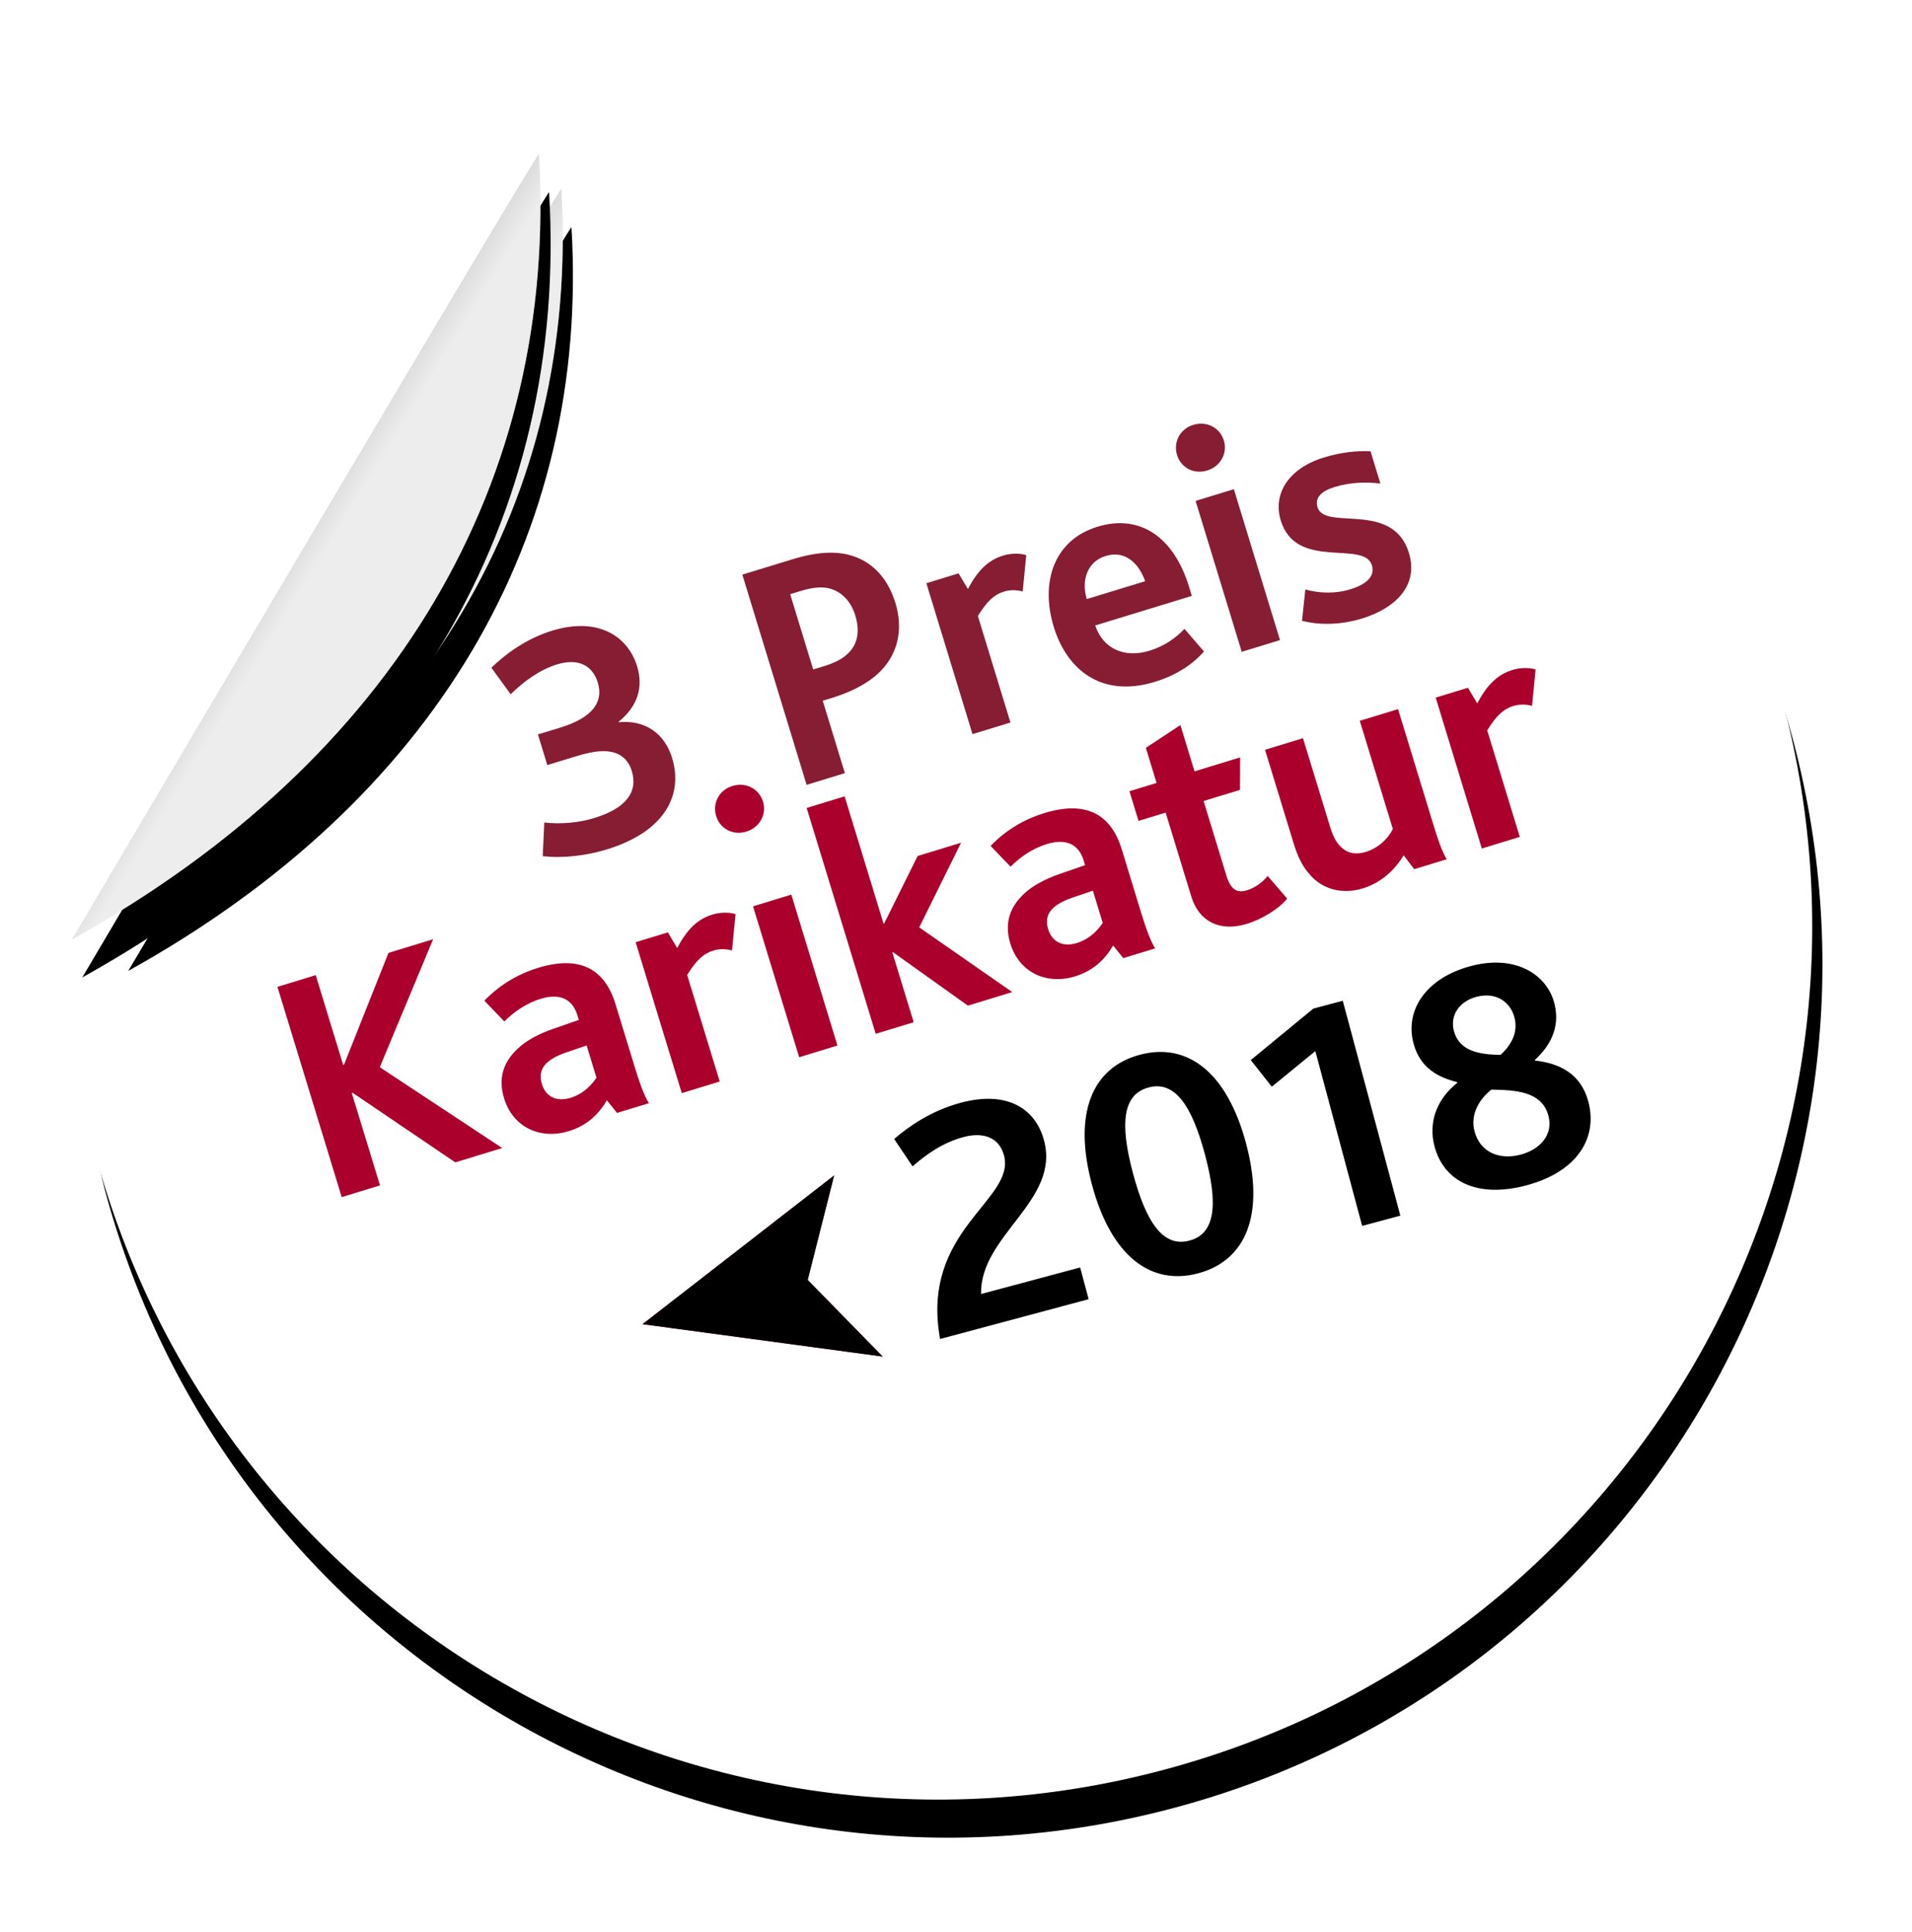 <?xml version="1.0" encoding="UTF-8"?>
<svg width="97px" height="98px" viewBox="0 0 97 98" version="1.1" xmlns="http://www.w3.org/2000/svg" xmlns:xlink="http://www.w3.org/1999/xlink">
    <!-- Generator: Sketch 52.6 (67491) - http://www.bohemiancoding.com/sketch -->
    <title>badge_cartoon_3</title>
    <desc>Created with Sketch.</desc>
    <defs>
        <path d="M44.317,88.633 C68.792,88.633 88.633,68.792 88.633,44.317 C88.633,19.841 68.792,0 44.317,0 C42.189,0 39.089,0.326 35.014,0.978 L1.858,33.402 C0.619,38.083 0,41.721 0,44.317 C0,68.792 19.841,88.633 44.317,88.633 Z" id="path-1"></path>
        <filter x="-7.9%" y="-5.6%" width="115.8%" height="115.8%" filterUnits="objectBoundingBox" id="filter-2">
            <feOffset dx="0" dy="2" in="SourceAlpha" result="shadowOffsetOuter1"></feOffset>
            <feGaussianBlur stdDeviation="2" in="shadowOffsetOuter1" result="shadowBlurOuter1"></feGaussianBlur>
            <feColorMatrix values="0 0 0 0 0   0 0 0 0 0   0 0 0 0 0  0 0 0 0.5 0" type="matrix" in="shadowBlurOuter1"></feColorMatrix>
        </filter>
        <linearGradient x1="54.455%" y1="50%" x2="32.77%" y2="27.37%" id="linearGradient-3">
            <stop stop-color="#FFFFFF" stop-opacity="0.5" offset="0%"></stop>
            <stop stop-color="#000000" stop-opacity="0.5" offset="100%"></stop>
        </linearGradient>
        <path d="M4.019,33.889 C21.338,29.549 32.347,18.633 35.504,3.268 C35.55,3.042 4.019,33.889 4.019,33.889 Z" id="path-4"></path>
        <filter x="-22.2%" y="-16.3%" width="144.5%" height="145.7%" filterUnits="objectBoundingBox" id="filter-5">
            <feOffset dx="0" dy="2" in="SourceAlpha" result="shadowOffsetOuter1"></feOffset>
            <feGaussianBlur stdDeviation="2" in="shadowOffsetOuter1" result="shadowBlurOuter1"></feGaussianBlur>
            <feColorMatrix values="0 0 0 0 0   0 0 0 0 0   0 0 0 0 0  0 0 0 0.5 0" type="matrix" in="shadowBlurOuter1"></feColorMatrix>
        </filter>
        <path d="M1.68,33.605 C19.934,29.021 31.537,17.491 34.865,1.261 C34.914,1.023 1.68,33.605 1.68,33.605 Z" id="path-6"></path>
        <filter x="-21.1%" y="-15.5%" width="142.2%" height="143.3%" filterUnits="objectBoundingBox" id="filter-7">
            <feOffset dx="0" dy="2" in="SourceAlpha" result="shadowOffsetOuter1"></feOffset>
            <feGaussianBlur stdDeviation="2" in="shadowOffsetOuter1" result="shadowBlurOuter1"></feGaussianBlur>
            <feColorMatrix values="0 0 0 0 0   0 0 0 0 0   0 0 0 0 0  0 0 0 0.5 0" type="matrix" in="shadowBlurOuter1"></feColorMatrix>
        </filter>
    </defs>
    <g id="Tournee-/-exhibition" stroke="none" stroke-width="1" fill="none" fill-rule="evenodd">
        <g id="Artboard-Copy-18" transform="translate(-27, -28)">
            <g id="badge_cartoon_3" transform="translate(75, 75) rotate(-15) translate(-75, -75) translate(30, 30)">
                <g id="Group-7" transform="translate(0.317, 0.549)">
                    <g id="Oval-4">
                        <use fill="black" fill-opacity="1" filter="url(#filter-2)" xlink:href="#path-1"></use>
                        <use fill="#FFFFFF" fill-rule="evenodd" xlink:href="#path-1"></use>
                    </g>
                    <path d="M38.97,64.585 C39.429,58.958 44.512,58.788 44.512,56.425 C44.512,55.388 43.679,54.997 42.778,54.997 C41.639,54.997 40.704,55.371 39.888,55.762 L39.344,54.181 C40.262,53.739 41.554,53.28 43.084,53.28 C45.498,53.28 46.671,54.521 46.671,56.221 C46.671,59.4 42.268,60.029 41.571,62.919 L46.773,62.919 L46.773,64.585 L38.97,64.585 Z M52.485,64.755 C49.986,64.755 48.439,62.766 48.439,59.009 C48.439,55.269 49.986,53.28 52.485,53.28 C54.984,53.28 56.531,55.269 56.531,59.009 C56.531,62.766 54.984,64.755 52.485,64.755 Z M52.485,63.038 C53.845,63.038 54.372,61.644 54.372,59.009 C54.372,56.391 53.845,54.997 52.485,54.997 C51.125,54.997 50.598,56.391 50.598,59.009 C50.598,61.644 51.125,63.038 52.485,63.038 Z M61.138,64.585 L61.138,55.405 L58.537,56.578 L57.857,54.997 L61.597,53.297 L63.144,53.297 L63.144,64.585 L61.138,64.585 Z M69.723,64.755 C67.156,64.755 65.728,63.497 65.728,61.644 C65.728,60.284 66.561,59.298 67.683,58.822 L67.683,58.788 C66.833,58.312 66.051,57.632 66.051,56.323 C66.051,54.589 67.496,53.28 69.859,53.28 C72.239,53.28 73.48,54.708 73.48,56.17 C73.48,57.547 72.596,58.295 71.78,58.72 L71.78,58.754 C72.919,59.196 73.854,59.978 73.854,61.457 C73.854,63.327 72.443,64.755 69.723,64.755 Z M69.842,63.174 C70.862,63.174 71.712,62.63 71.712,61.627 C71.712,60.318 70.369,59.927 69.264,59.604 C68.601,59.876 67.887,60.505 67.887,61.423 C67.887,62.596 68.805,63.174 69.842,63.174 Z M70.165,58.023 C70.777,57.7 71.338,57.19 71.338,56.357 C71.338,55.541 70.76,54.861 69.74,54.861 C68.822,54.861 68.193,55.439 68.193,56.238 C68.193,57.326 69.162,57.734 70.165,58.023 Z" id="2018" fill="#000000"></path>
                    <g id="Path-2" transform="translate(24.494, 54.585)">
                        <g id="path-8-link" fill="#D8073D">
                            <polygon id="path-8" points="0.091 5.367 11.432 10.106 8.764 5.367 11.432 0.594"></polygon>
                        </g>
                        <g id="path-8-link" fill="#000000">
                            <polygon id="path-8" points="0.091 5.367 11.432 10.106 8.764 5.367 11.432 0.594"></polygon>
                        </g>
                    </g>
                    <path d="M11.247,48.632 L13.278,48.632 L13.278,43.741 L13.329,43.741 L17.272,48.632 L19.76,48.632 L15.021,42.895 L19.506,37.479 L17.136,37.479 L13.329,42.235 L13.278,42.235 L13.278,37.479 L11.247,37.479 L11.247,48.632 Z M25.852,48.632 L25.547,47.87 C24.972,48.395 24.244,48.801 23.246,48.801 C21.723,48.801 20.589,47.785 20.589,46.245 C20.589,45.162 21.113,44.485 21.943,44.062 C22.501,43.775 23.195,43.639 24.007,43.605 L25.378,43.555 L25.378,43.301 C25.378,42.37 24.769,41.964 23.838,41.964 C23.043,41.964 22.315,42.218 21.74,42.522 L21.08,41.219 C22.027,40.695 23.06,40.424 24.176,40.424 C26.326,40.424 27.392,41.405 27.392,43.335 L27.392,46.584 C27.392,47.515 27.426,48.209 27.544,48.632 L25.852,48.632 Z M25.378,44.909 L24.295,44.942 C23.77,44.959 23.398,45.044 23.127,45.196 C22.789,45.382 22.636,45.704 22.636,46.11 C22.636,46.804 23.093,47.21 23.821,47.21 C24.566,47.21 25.107,46.838 25.378,46.618 L25.378,44.909 Z M29.287,48.632 L31.301,48.632 L31.301,42.979 C31.961,42.404 32.401,42.184 32.926,42.184 C33.163,42.184 33.484,42.235 33.84,42.455 L34.55,40.745 C34.229,40.525 33.789,40.424 33.416,40.424 C32.604,40.424 31.944,40.796 31.216,41.524 L30.996,40.627 L29.287,40.627 L29.287,48.632 Z M35.515,48.632 L37.546,48.632 L37.546,40.627 L35.515,40.627 L35.515,48.632 Z M36.3,36.902 C37.011,36.902 37.552,36.361 37.552,35.701 C37.552,35.007 37.011,34.482 36.3,34.482 C35.589,34.482 35.065,35.024 35.065,35.701 C35.065,36.378 35.589,36.902 36.3,36.902 Z M39.576,48.632 L41.59,48.632 L41.59,44.925 L41.624,44.925 L44.467,48.632 L46.82,48.632 L43.266,44.113 L46.549,40.627 L44.247,40.627 L41.624,43.402 L41.59,43.402 L41.59,36.65 L39.576,36.65 L39.576,48.632 Z M52.709,48.632 L52.404,47.87 C51.829,48.395 51.101,48.801 50.103,48.801 C48.58,48.801 47.446,47.785 47.446,46.245 C47.446,45.162 47.97,44.485 48.8,44.062 C49.358,43.775 50.052,43.639 50.864,43.605 L52.235,43.555 L52.235,43.301 C52.235,42.37 51.626,41.964 50.695,41.964 C49.9,41.964 49.172,42.218 48.596,42.522 L47.936,41.219 C48.884,40.695 49.916,40.424 51.033,40.424 C53.183,40.424 54.249,41.405 54.249,43.335 L54.249,46.584 C54.249,47.515 54.283,48.209 54.401,48.632 L52.709,48.632 Z M52.235,44.909 L51.152,44.942 C50.627,44.959 50.255,45.044 49.984,45.196 C49.646,45.382 49.493,45.704 49.493,46.11 C49.493,46.804 49.95,47.21 50.678,47.21 C51.423,47.21 51.964,46.838 52.235,46.618 L52.235,44.909 Z M59.207,48.801 C60.003,48.801 60.967,48.564 61.543,48.175 L60.933,46.787 C60.629,46.99 60.189,47.176 59.715,47.176 C59.19,47.176 58.936,46.905 58.936,46.161 L58.936,42.201 L60.866,42.201 L61.356,40.627 L58.936,40.627 L58.936,38.173 L56.923,38.765 L56.923,40.627 L55.484,40.627 L55.484,42.201 L56.923,42.201 L56.923,46.652 C56.923,47.989 57.786,48.801 59.207,48.801 Z M65.35,48.801 C66.4,48.801 67.229,48.344 67.838,47.802 L68.143,48.632 L69.869,48.632 C69.75,48.209 69.733,47.515 69.733,46.652 L69.733,40.627 L67.703,40.627 L67.703,46.364 C67.347,46.753 66.721,47.075 66.061,47.075 C65.452,47.075 65.063,46.821 64.86,46.347 C64.741,46.093 64.69,45.772 64.69,45.349 L64.69,40.627 L62.676,40.627 L62.676,45.552 C62.676,46.296 62.761,46.787 62.947,47.227 C63.438,48.479 64.572,48.801 65.35,48.801 Z M71.73,48.632 L73.744,48.632 L73.744,42.979 C74.404,42.404 74.844,42.184 75.369,42.184 C75.606,42.184 75.927,42.235 76.283,42.455 L76.993,40.745 C76.672,40.525 76.232,40.424 75.86,40.424 C75.047,40.424 74.387,40.796 73.66,41.524 L73.44,40.627 L71.73,40.627 L71.73,48.632 Z" id="Karikatur" fill="#AB002C" fill-rule="nonzero" transform="translate(44.12, 41.642) rotate(-2) translate(-44.12, -41.642) "></path>
                    <path d="M25.638,34.897 C26.585,35.32 27.804,35.523 28.836,35.523 C31.95,35.523 33.371,34 33.371,32.054 C33.371,30.751 32.627,29.803 31.324,29.532 L31.324,29.499 C32.441,29.042 33.033,28.229 33.033,27.095 C33.033,25.522 31.916,24.1 29.428,24.1 C28.058,24.1 26.788,24.557 25.942,24.997 L26.484,26.571 C27.279,26.148 28.261,25.809 29.175,25.809 C30.325,25.809 30.884,26.402 30.884,27.299 C30.884,28.348 30.071,28.923 28.396,28.923 L27.211,28.923 L27.211,30.548 L28.684,30.548 C29.242,30.548 29.699,30.582 30.055,30.683 C30.833,30.886 31.222,31.377 31.222,32.088 C31.222,33.222 30.359,33.814 28.701,33.814 C27.939,33.814 27.008,33.645 26.213,33.289 L25.638,34.897 Z M39.498,35.354 L39.498,24.202 L42.188,24.202 C43.221,24.202 44.033,24.354 44.693,24.675 C45.844,25.251 46.504,26.334 46.504,27.857 C46.504,29.143 45.945,30.48 44.371,31.123 C43.762,31.36 43.001,31.512 42.002,31.512 L41.528,31.512 L41.528,35.354 L39.498,35.354 Z M41.528,29.854 L42.138,29.854 C42.679,29.854 43.119,29.769 43.441,29.6 C44.067,29.295 44.371,28.686 44.371,27.857 C44.371,27.129 44.084,26.503 43.491,26.148 C43.17,25.962 42.713,25.86 42.104,25.86 L41.528,25.86 L41.528,29.854 Z M48.298,35.354 L50.311,35.354 L50.311,29.702 C50.971,29.126 51.411,28.906 51.936,28.906 C52.173,28.906 52.495,28.957 52.85,29.177 L53.561,27.468 C53.239,27.248 52.799,27.146 52.427,27.146 C51.615,27.146 50.955,27.519 50.227,28.246 L50.007,27.349 L48.298,27.349 L48.298,35.354 Z M57.927,35.523 C54.999,35.523 53.831,33.526 53.831,31.36 C53.831,28.957 55.151,27.146 57.436,27.146 C59.687,27.146 60.99,28.771 60.99,31.428 L60.99,31.902 L55.862,31.902 C55.896,33.137 56.776,33.932 58.113,33.932 C58.925,33.932 59.568,33.712 60.144,33.391 L60.753,34.779 C59.907,35.303 58.908,35.523 57.927,35.523 Z M55.845,30.497 L58.942,30.497 C58.908,29.583 58.468,28.686 57.402,28.686 C56.404,28.686 55.845,29.532 55.845,30.497 Z M62.581,35.354 L64.611,35.354 L64.611,27.349 L62.581,27.349 L62.581,35.354 Z M63.596,26.046 C64.307,26.046 64.848,25.505 64.848,24.845 C64.848,24.151 64.307,23.626 63.596,23.626 C62.885,23.626 62.361,24.168 62.361,24.845 C62.361,25.522 62.885,26.046 63.596,26.046 Z M65.965,34.745 C66.625,35.151 67.658,35.523 68.91,35.523 C70.636,35.523 72.159,34.795 72.159,33.035 C72.159,30.243 68.402,30.734 68.402,29.465 C68.402,28.94 68.859,28.737 69.536,28.737 C70.382,28.737 71.127,28.957 71.804,29.245 L71.804,27.535 C71.144,27.299 70.348,27.146 69.451,27.146 C67.573,27.146 66.422,28.145 66.422,29.566 C66.422,32.24 70.179,31.732 70.179,33.086 C70.179,33.695 69.587,33.932 68.775,33.932 C67.962,33.932 67.201,33.662 66.591,33.272 L65.965,34.745 Z" id="3-Preis" fill="#871D33" fill-rule="nonzero" transform="translate(48.898, 29.575) rotate(-2) translate(-48.898, -29.575) "></path>
                    <g id="Oval-4-Copy">
                        <use fill="black" fill-opacity="1" filter="url(#filter-5)" xlink:href="#path-4"></use>
                        <use fill="#DBDBDB" fill-rule="evenodd" xlink:href="#path-4"></use>
                        <use fill="url(#linearGradient-3)" fill-rule="evenodd" xlink:href="#path-4"></use>
                    </g>
                    <g id="Oval-4-Copy-2">
                        <use fill="black" fill-opacity="1" filter="url(#filter-7)" xlink:href="#path-6"></use>
                        <use fill="#DBDBDB" fill-rule="evenodd" xlink:href="#path-6"></use>
                        <use fill="url(#linearGradient-3)" fill-rule="evenodd" xlink:href="#path-6"></use>
                    </g>
                </g>
            </g>
        </g>
    </g>
</svg>